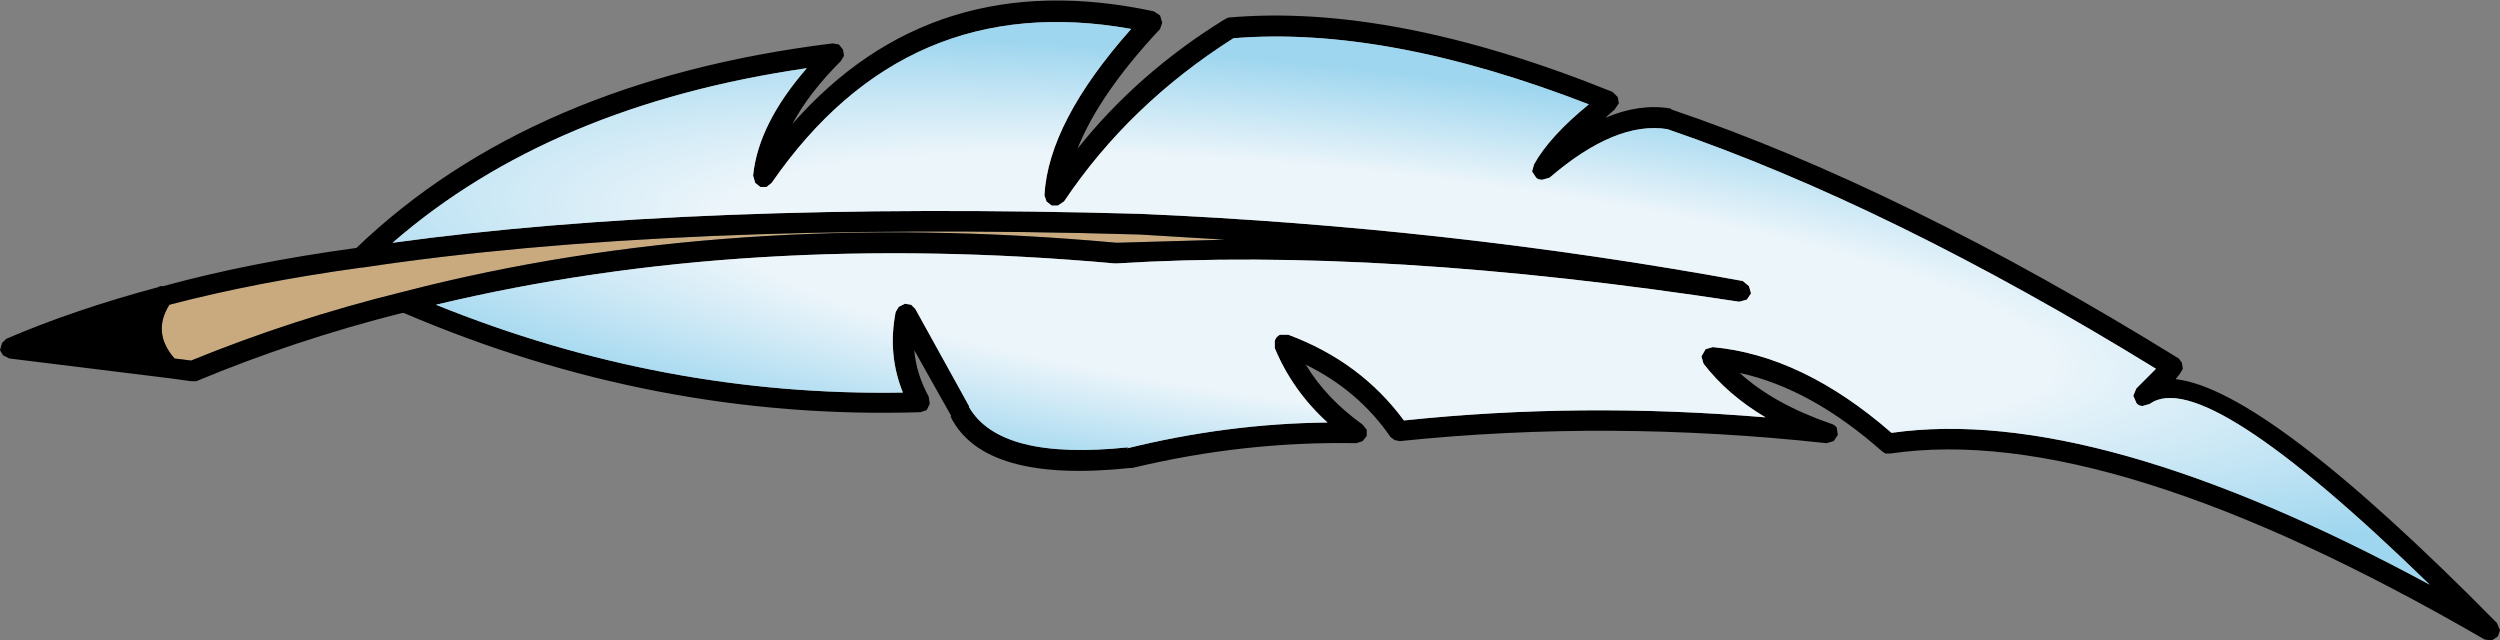 <?xml version="1.0" encoding="UTF-8" standalone="no"?>
<svg xmlns:xlink="http://www.w3.org/1999/xlink" height="31.0px" width="121.0px" xmlns="http://www.w3.org/2000/svg">
  <rect width="100%" height="100%" fill="#808080" stroke="none"/>
  <g transform="matrix(1.0, 0.0, 0.0, 1.0, 36.45, 11.0)">
    <path d="M-18.95 1.95 L-18.9 1.95 Q-4.0 -0.3 18.7 0.35 L22.85 0.6 17.6 0.75 Q-1.15 -0.95 -16.85 3.1 L-17.05 3.15 Q-22.3 4.45 -27.2 6.45 L-28.0 6.35 Q-29.1 5.1 -28.25 3.75 -24.05 2.65 -18.95 1.95" fill="#c9aa7e" fill-rule="evenodd" stroke="none"/>
    <path d="M4.15 -8.85 L4.35 -8.6 4.4 -8.3 4.25 -8.05 Q2.7 -6.5 1.9 -5.0 8.7 -12.75 19.4 -10.45 L19.7 -10.25 19.8 -9.9 19.7 -9.6 Q16.75 -6.45 15.7 -3.8 18.6 -7.45 22.8 -10.05 L23.0 -10.15 Q30.95 -10.85 41.6 -6.55 L41.85 -6.3 41.9 -6.0 41.7 -5.7 41.25 -5.3 Q42.9 -6.0 44.4 -5.75 L44.45 -5.7 Q55.65 -1.9 69.0 6.35 L69.15 6.55 69.2 6.85 69.05 7.1 68.85 7.35 Q73.25 7.85 84.4 19.15 L84.55 19.5 84.45 19.8 84.15 20.0 83.8 19.95 Q65.6 9.4 55.05 10.95 L54.8 10.95 54.65 10.85 Q51.2 7.8 47.75 7.05 49.4 8.55 52.15 9.5 52.35 9.55 52.45 9.7 L52.5 10.05 52.3 10.35 51.95 10.45 Q41.4 9.3 31.3 10.35 L31.05 10.3 30.85 10.15 Q29.3 7.9 26.75 6.65 27.75 8.3 29.5 9.55 L29.7 9.8 29.7 10.1 29.5 10.35 29.2 10.45 Q23.75 10.35 18.35 11.65 L18.25 11.65 Q11.15 12.4 9.55 9.15 L9.6 9.15 7.8 5.95 Q7.9 7.1 8.5 8.2 L8.55 8.55 8.4 8.85 8.1 8.95 Q-4.75 9.35 -16.9 4.15 L-17.0 4.15 Q-22.15 5.45 -26.95 7.45 L-27.2 7.45 -28.3 7.3 -36.0 6.35 -36.3 6.2 -36.45 5.95 -36.35 5.6 -36.15 5.4 Q-32.9 4.0 -28.8 2.9 L-28.7 2.85 -28.55 2.85 Q-24.35 1.7 -19.2 1.0 -10.75 -7.1 3.85 -8.9 L4.15 -8.85 M0.9 -2.15 L0.65 -1.95 0.35 -1.95 0.1 -2.15 0.0 -2.5 Q0.25 -5.0 2.6 -7.7 -9.8 -5.9 -17.45 0.75 -2.9 -1.25 18.75 -0.65 33.7 0.0 47.9 2.6 L48.2 2.85 48.3 3.2 48.1 3.5 47.75 3.6 47.7 3.6 Q30.45 0.95 17.6 1.75 L17.5 1.75 Q-0.3 0.15 -15.35 3.75 -4.35 8.2 7.25 8.0 6.5 6.15 6.9 4.1 L7.05 3.85 7.35 3.7 7.65 3.75 7.85 3.95 10.45 8.65 10.45 8.7 Q11.95 11.3 18.15 10.65 L18.1 10.7 Q22.95 9.5 27.8 9.45 26.1 7.9 25.25 5.85 L25.25 5.5 Q25.3 5.3 25.5 5.2 L25.9 5.2 Q29.4 6.5 31.5 9.35 40.05 8.45 49.0 9.2 47.15 8.1 46.0 6.6 L45.9 6.25 46.1 5.9 46.45 5.8 Q50.8 6.2 55.1 9.95 64.95 8.55 81.15 17.3 70.2 6.65 67.6 8.55 L67.25 8.65 Q67.05 8.65 66.95 8.5 L66.8 8.15 66.95 7.8 67.9 6.85 Q55.05 -1.05 44.25 -4.75 41.75 -5.15 38.55 -2.4 L38.2 -2.3 Q38.0 -2.3 37.9 -2.4 L37.7 -2.7 37.8 -3.05 Q38.55 -4.4 40.45 -5.95 30.65 -9.75 23.25 -9.15 18.2 -5.95 15.05 -1.25 L14.75 -1.05 14.45 -1.05 14.2 -1.25 14.1 -1.55 Q14.3 -5.1 18.3 -9.6 7.4 -11.55 0.9 -2.15 M-18.95 1.95 Q-24.05 2.65 -28.25 3.75 -29.1 5.1 -28.0 6.35 L-27.2 6.45 Q-22.3 4.45 -17.05 3.15 L-16.85 3.1 Q-1.15 -0.95 17.6 0.75 L22.85 0.6 18.7 0.35 Q-4.0 -0.3 -18.9 1.95 L-18.95 1.95" fill="#000000" fill-rule="evenodd" stroke="none"/>
    <path d="M0.9 -2.15 Q7.4 -11.55 18.3 -9.6 14.3 -5.1 14.1 -1.55 L14.2 -1.25 14.45 -1.05 14.75 -1.05 15.05 -1.25 Q18.2 -5.95 23.25 -9.15 30.65 -9.75 40.45 -5.95 38.55 -4.4 37.8 -3.05 L37.7 -2.7 37.9 -2.4 Q38.0 -2.3 38.2 -2.3 L38.55 -2.4 Q41.75 -5.15 44.25 -4.75 55.05 -1.05 67.9 6.85 L66.95 7.8 66.8 8.15 66.95 8.5 Q67.05 8.65 67.25 8.65 L67.6 8.55 Q70.2 6.65 81.15 17.3 64.95 8.55 55.1 9.95 50.8 6.2 46.45 5.8 L46.1 5.9 45.9 6.25 46.0 6.6 Q47.15 8.1 49.0 9.2 40.05 8.45 31.5 9.35 29.4 6.5 25.9 5.2 L25.5 5.2 Q25.3 5.3 25.25 5.5 L25.25 5.85 Q26.1 7.9 27.8 9.45 22.95 9.5 18.1 10.7 L18.15 10.65 Q11.95 11.3 10.45 8.7 L10.45 8.65 7.85 3.95 7.65 3.75 7.35 3.7 7.05 3.85 6.9 4.1 Q6.5 6.15 7.25 8.0 -4.35 8.2 -15.35 3.75 -0.3 0.15 17.5 1.75 L17.6 1.75 Q30.45 0.95 47.7 3.6 L47.75 3.6 48.1 3.5 48.3 3.2 48.2 2.85 47.9 2.6 Q33.7 0.0 18.75 -0.65 -2.9 -1.25 -17.45 0.75 -9.8 -5.9 2.6 -7.7 0.25 -5.0 0.0 -2.5 L0.1 -2.15 0.35 -1.95 0.65 -1.95 0.9 -2.15" fill="url(#gradient0)" fill-rule="evenodd" stroke="none"/>
  </g>
  <defs>
    <radialGradient cx="0" cy="0" gradientTransform="matrix(-6.0E-4, 0.013, -0.073, -0.008, 30.6, 3.15)" gradientUnits="userSpaceOnUse" id="gradient0" r="819.2" spreadMethod="pad">
      <stop offset="0.537" stop-color="#ecf5fa"/>
      <stop offset="1.0" stop-color="#9ed6ef"/>
    </radialGradient>
  </defs>
</svg>
